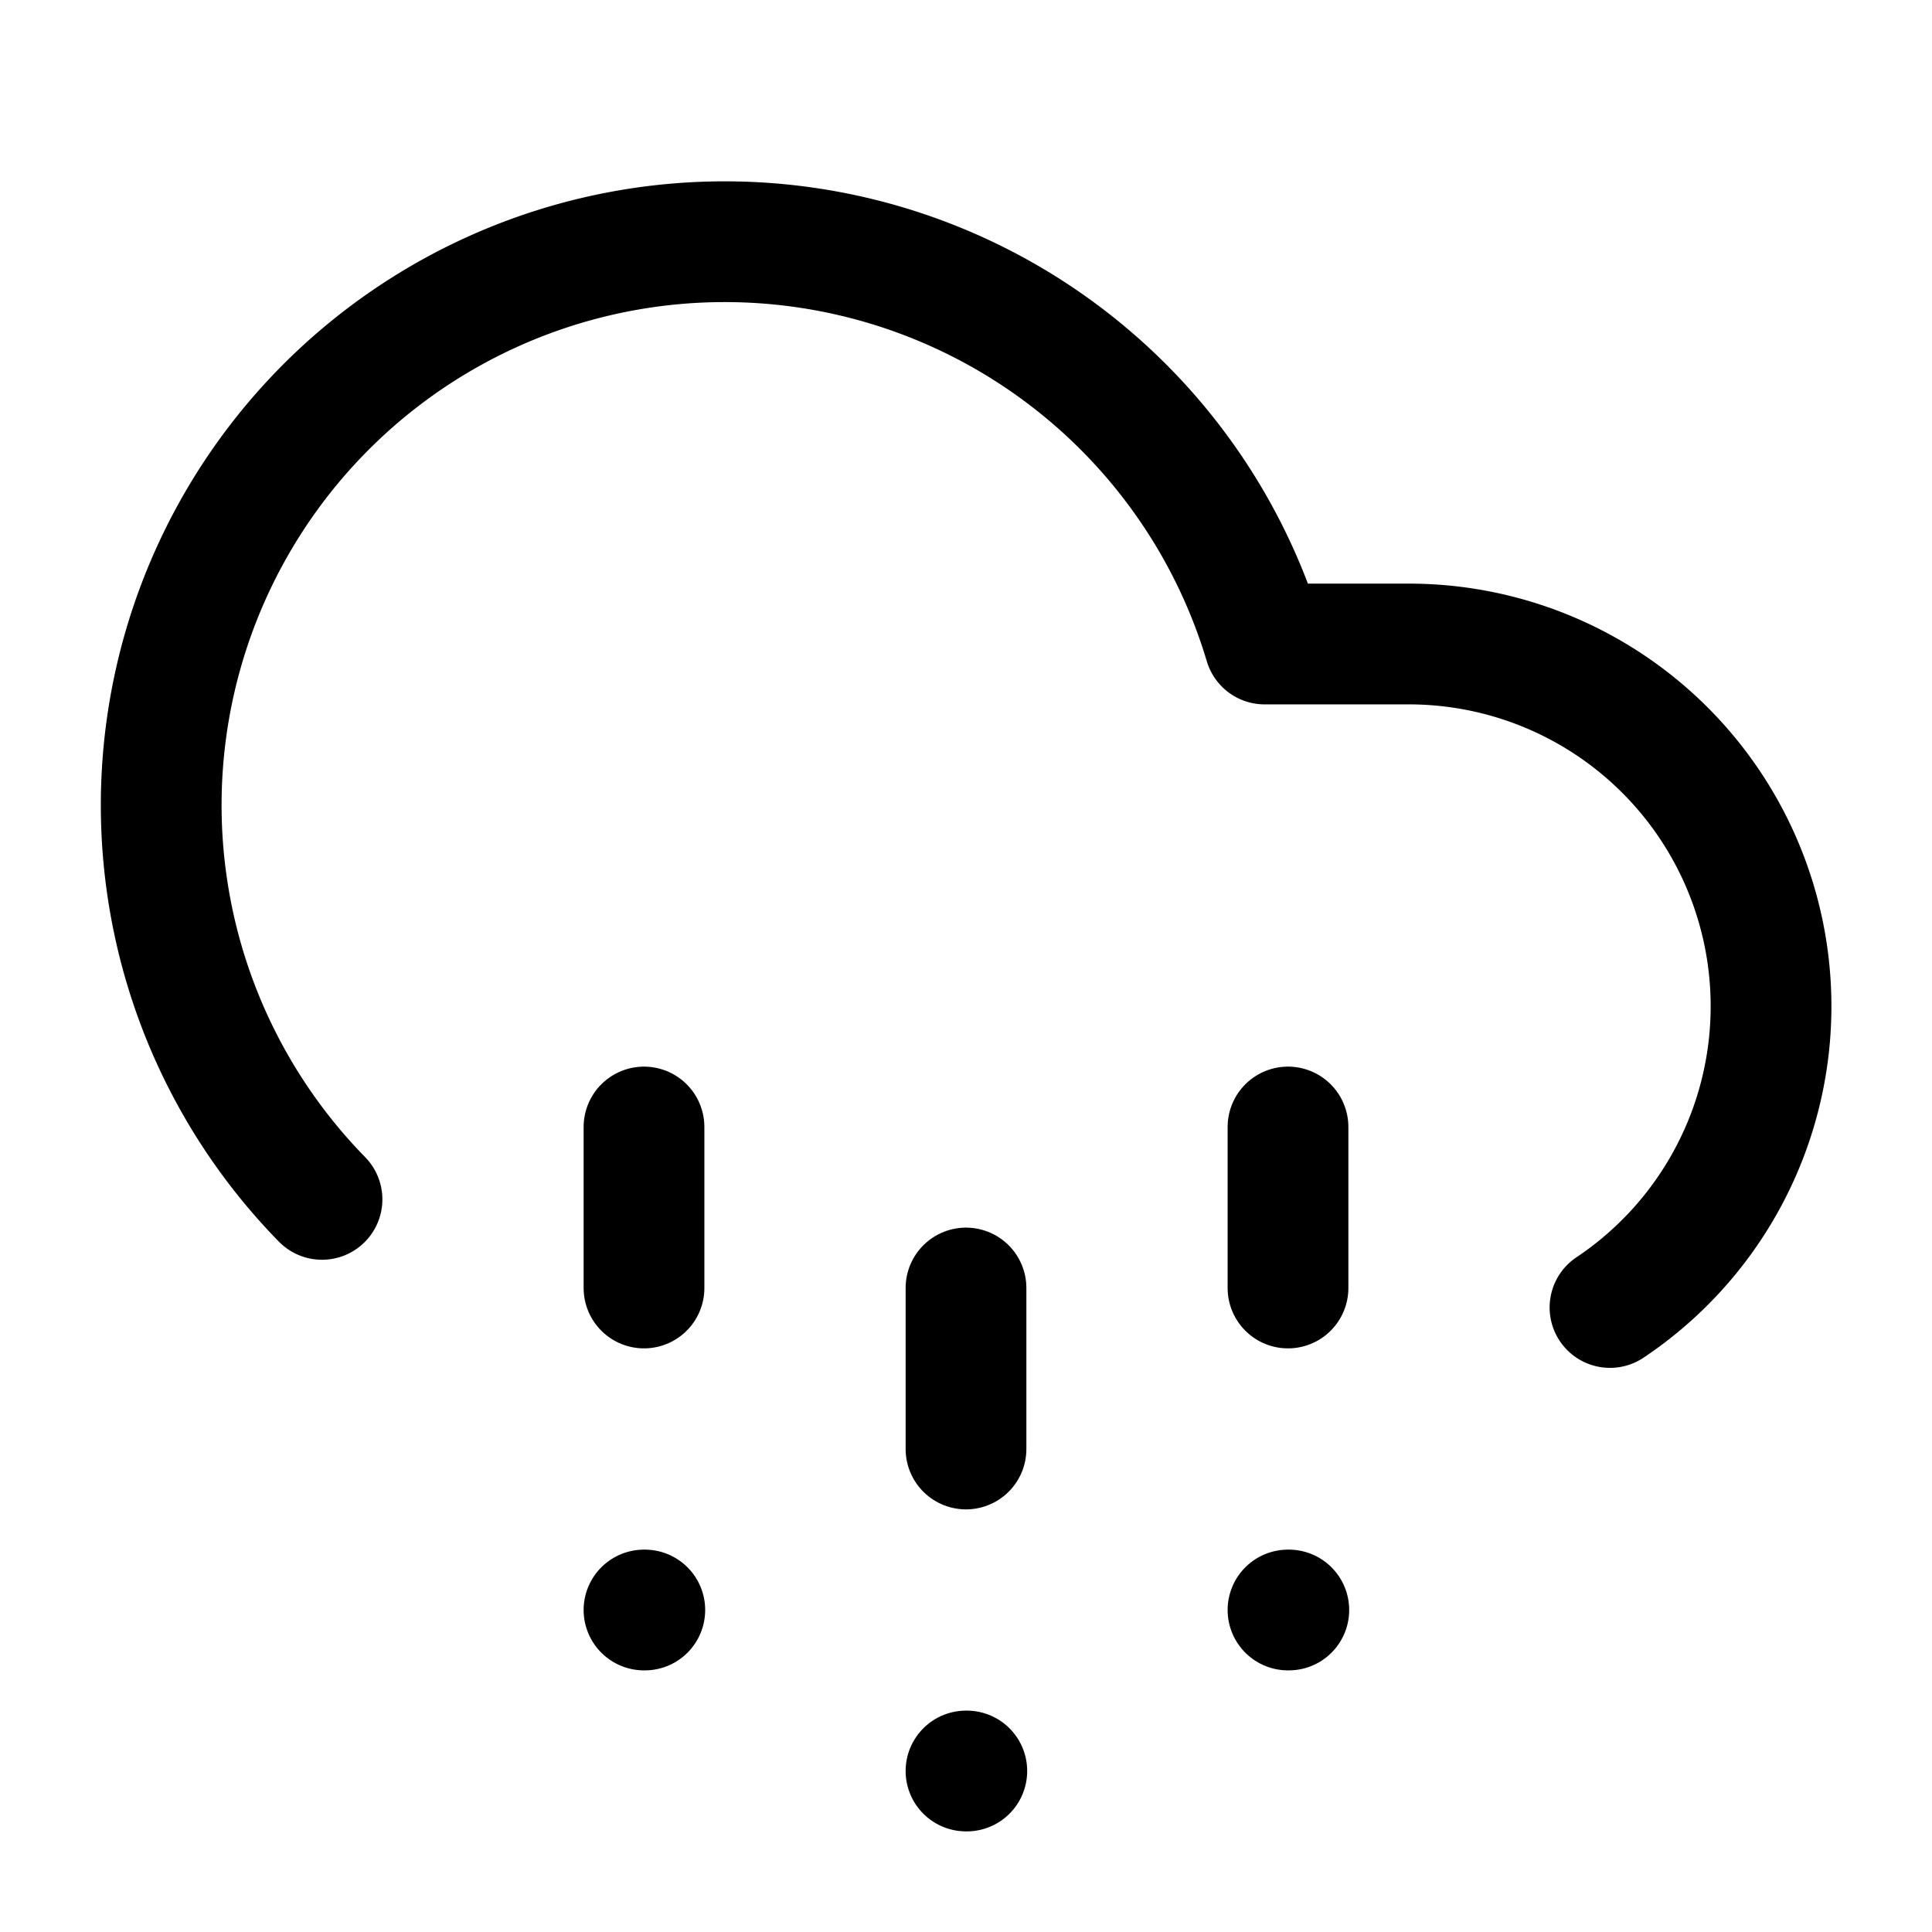 <svg
  xmlns="http://www.w3.org/2000/svg"
  width="24"
  height="24"
  viewBox="0 0 24 24"
  fill="none"
  stroke="currentColor"
  stroke-width="1.5"
  stroke-linecap="round"
  stroke-linejoin="round"
>
  <path d="M4 14.899A7 7 0 1 1 15.71 8h1.79a4.5 4.5 0 0 1 2.5 8.242"  vector-effect="non-scaling-stroke"/>
  <path d="M16 14v2"  vector-effect="non-scaling-stroke"/>
  <path d="M8 14v2"  vector-effect="non-scaling-stroke"/>
  <path d="M16 20h.01"  vector-effect="non-scaling-stroke"/>
  <path d="M8 20h.01"  vector-effect="non-scaling-stroke"/>
  <path d="M12 16v2"  vector-effect="non-scaling-stroke"/>
  <path d="M12 22h.01"  vector-effect="non-scaling-stroke"/>
</svg>
